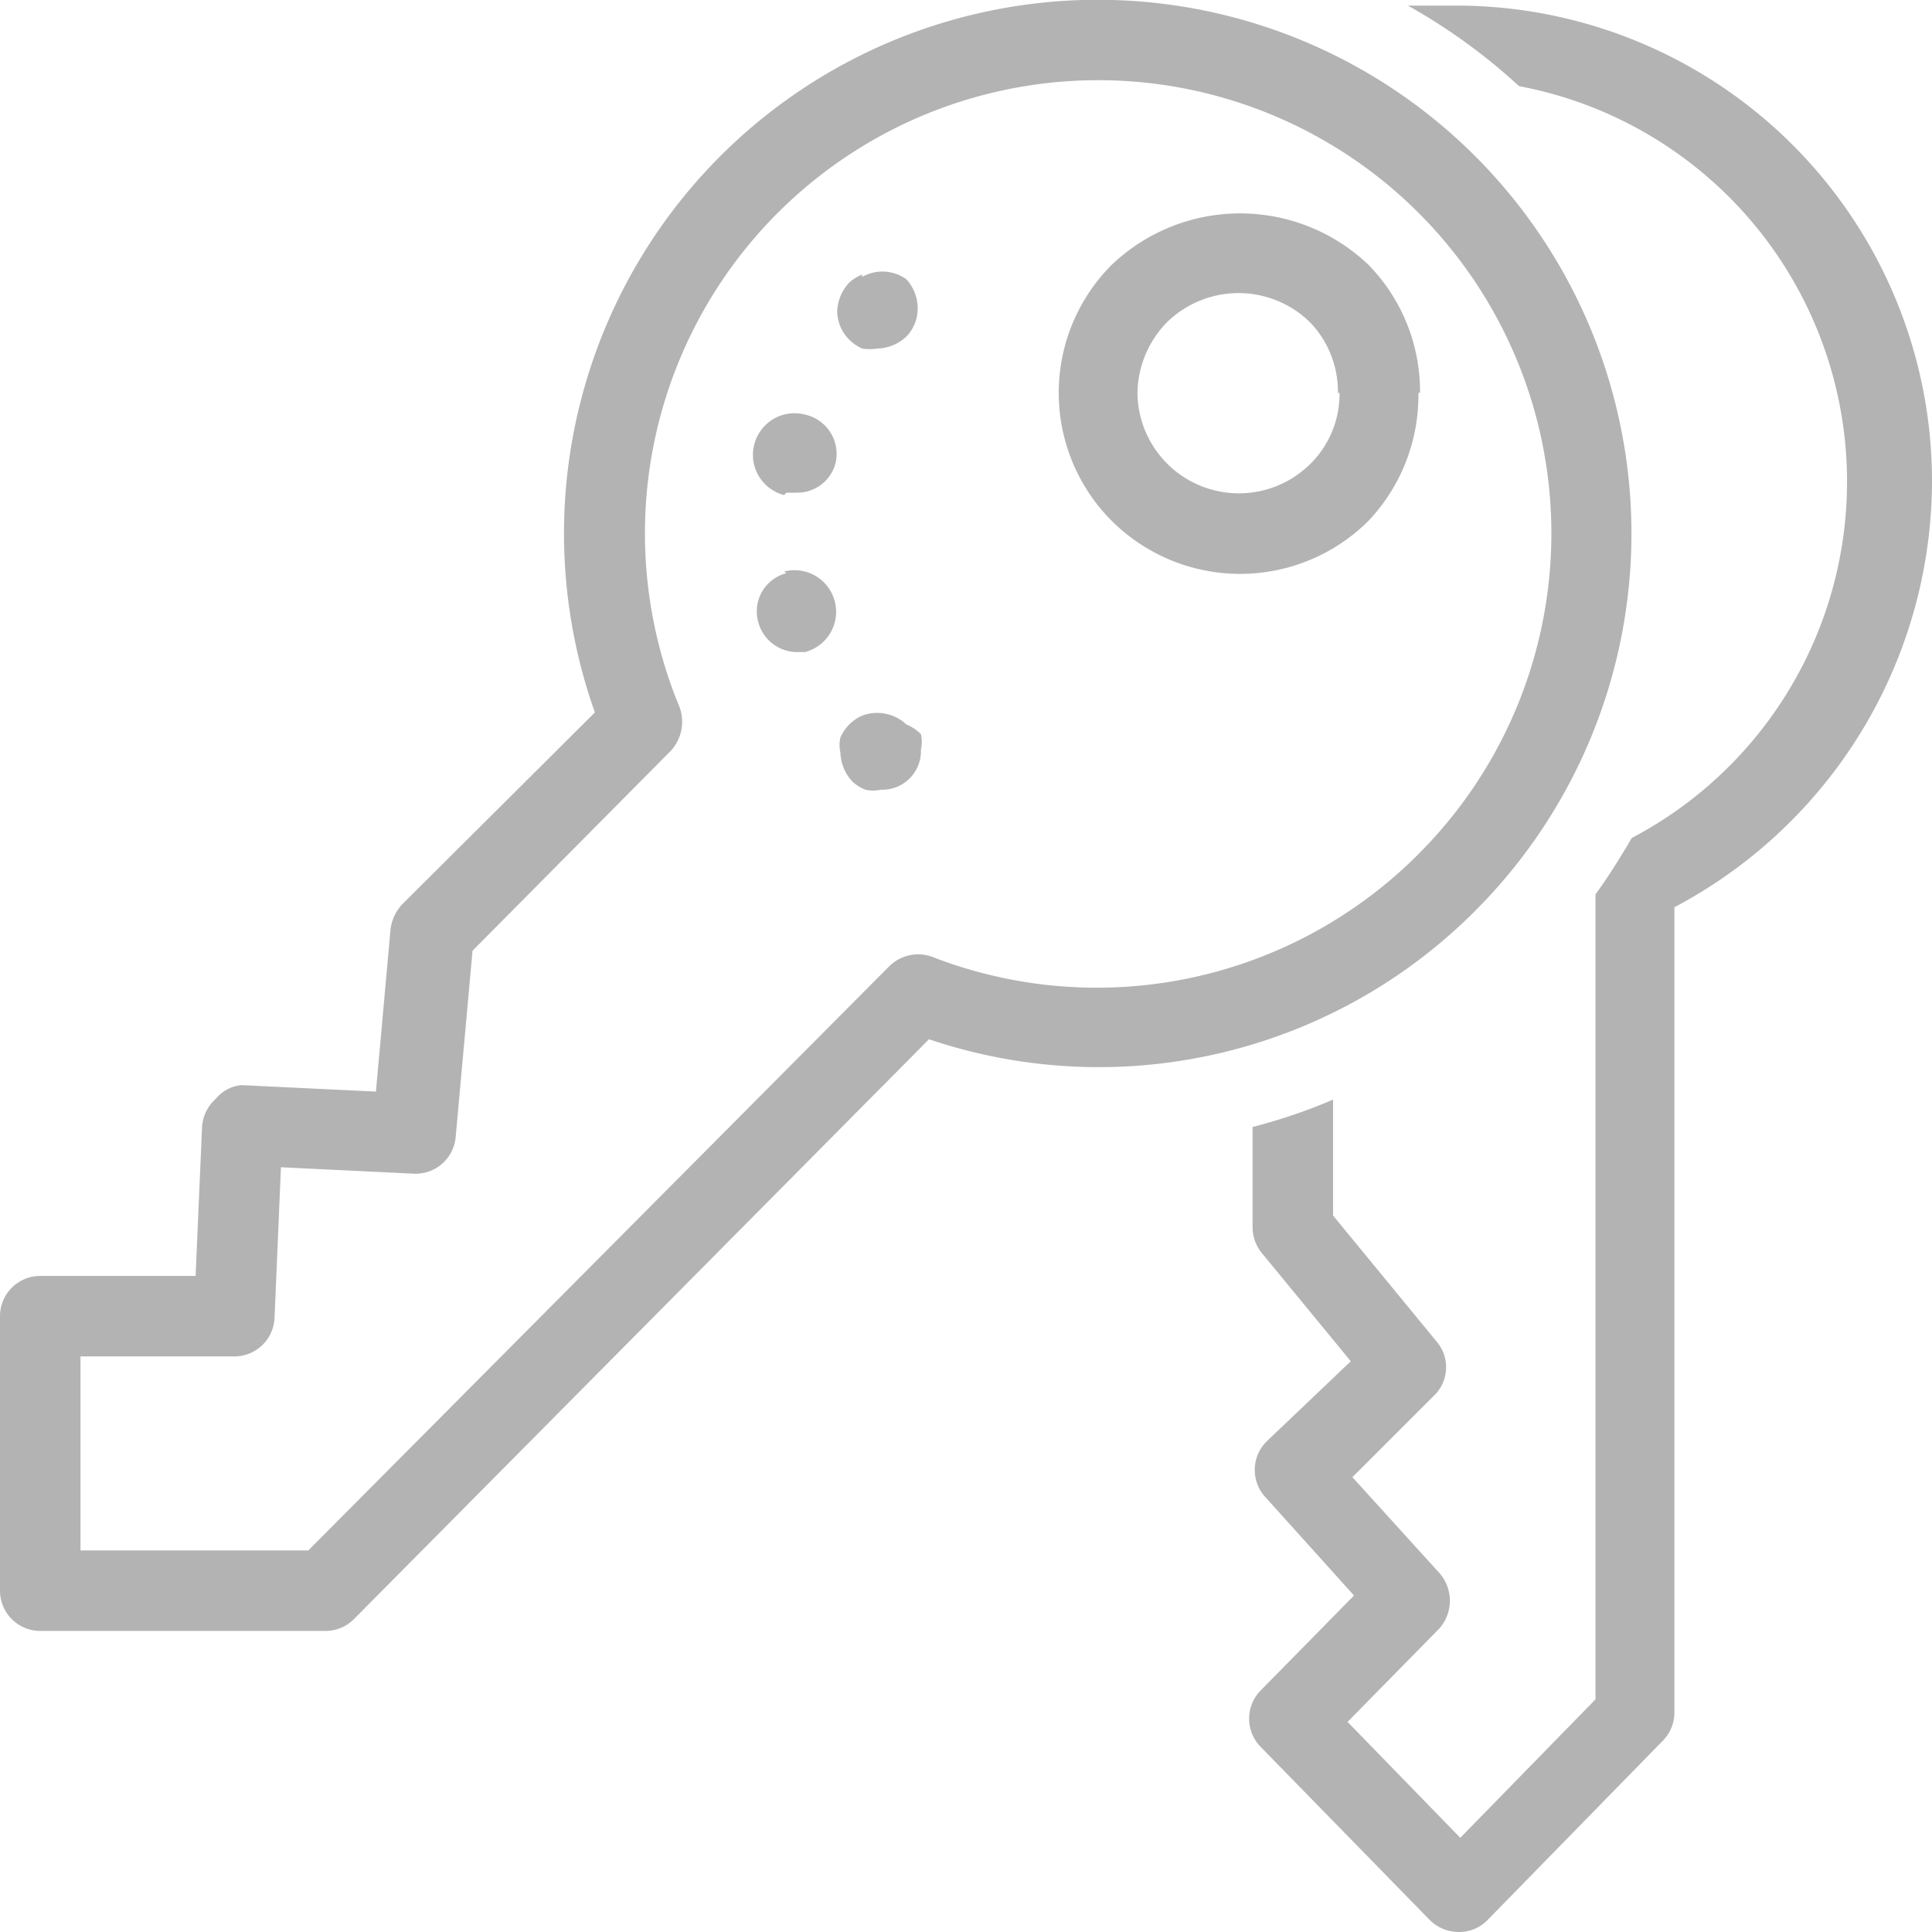 <svg xmlns="http://www.w3.org/2000/svg" viewBox="0 0 24 24"><path d="M20.8,11.27l0,10a.5.5,0,0,1-.14.35l-2.18,2.23a.49.49,0,0,1-.36.15.51.51,0,0,1-.36-.15l-2.1-2.15a.5.5,0,0,1,0-.7l1.16-1.18-1.09-1.21a.5.5,0,0,1,0-.7l1.05-1-1.11-1.35a.51.51,0,0,1-.11-.31V14a6.93,6.93,0,0,0,1-.34V15.1l1.29,1.57a.49.49,0,0,1-.05.68l-1,1,1.08,1.19a.52.52,0,0,1,0,.69l-1.14,1.16,1.4,1.44,1.68-1.72,0-10c.16-.22.31-.46.45-.7a5,5,0,0,0-1.4-9.34,7.29,7.29,0,0,0-1.38-1c.23,0,.45,0,.68,0A5.91,5.91,0,0,1,24,6,6,6,0,0,1,20.8,11.27Zm-2.48.05a6.6,6.6,0,0,1-6.78,1.59L4.39,20.12a.5.5,0,0,1-.35.14H.5a.5.5,0,0,1-.5-.5V16.35a.5.5,0,0,1,.5-.5H2.43L2.51,14a.51.51,0,0,1,.17-.35A.47.47,0,0,1,3,13.48l1.67.08.18-2A.55.55,0,0,1,5,11.23L7.39,8.85a6.63,6.63,0,1,1,10.93,2.47Zm-.7-.71A5.63,5.63,0,1,0,8.44,8.78a.53.53,0,0,1-.11.55L5.87,11.81l-.21,2.32a.5.5,0,0,1-.52.45L3.49,14.5l-.08,1.88a.5.5,0,0,1-.5.47H1v2.41H3.83L11.05,12a.51.51,0,0,1,.54-.11A5.64,5.64,0,0,0,17.62,10.61Zm0-5.73A2.27,2.27,0,0,1,17,6.47a2.26,2.26,0,0,1-3.19,0,2.25,2.25,0,0,1,0-3.18,2.31,2.31,0,0,1,3.19,0A2.25,2.25,0,0,1,17.64,4.88Zm-1,0A1.24,1.24,0,0,0,16.27,4,1.27,1.27,0,0,0,14.5,4a1.28,1.28,0,0,0-.37.89,1.26,1.26,0,0,0,2.14.88A1.22,1.22,0,0,0,16.64,4.88ZM11.26,9a.53.53,0,0,0-.55-.11.53.53,0,0,0-.27.27.43.43,0,0,0,0,.19.55.55,0,0,0,.15.36.54.54,0,0,0,.16.1.43.43,0,0,0,.19,0,.48.48,0,0,0,.5-.5.43.43,0,0,0,0-.19A.54.54,0,0,0,11.26,9ZM9.77,6.12H9.9a.49.49,0,0,0,.48-.37A.5.5,0,0,0,10,5.15a.5.5,0,0,0-.26,1Zm0,1a.49.49,0,0,0-.35.61.5.5,0,0,0,.48.37H10a.5.5,0,0,0-.26-1Zm.94-3.71a.54.54,0,0,0-.16.1.55.55,0,0,0-.15.36.51.51,0,0,0,.15.35.57.57,0,0,0,.16.11.65.65,0,0,0,.19,0,.55.55,0,0,0,.36-.15.5.5,0,0,0,.14-.35.54.54,0,0,0-.14-.36A.51.51,0,0,0,10.71,3.44Z" fill="#b3b3b3"/></svg>